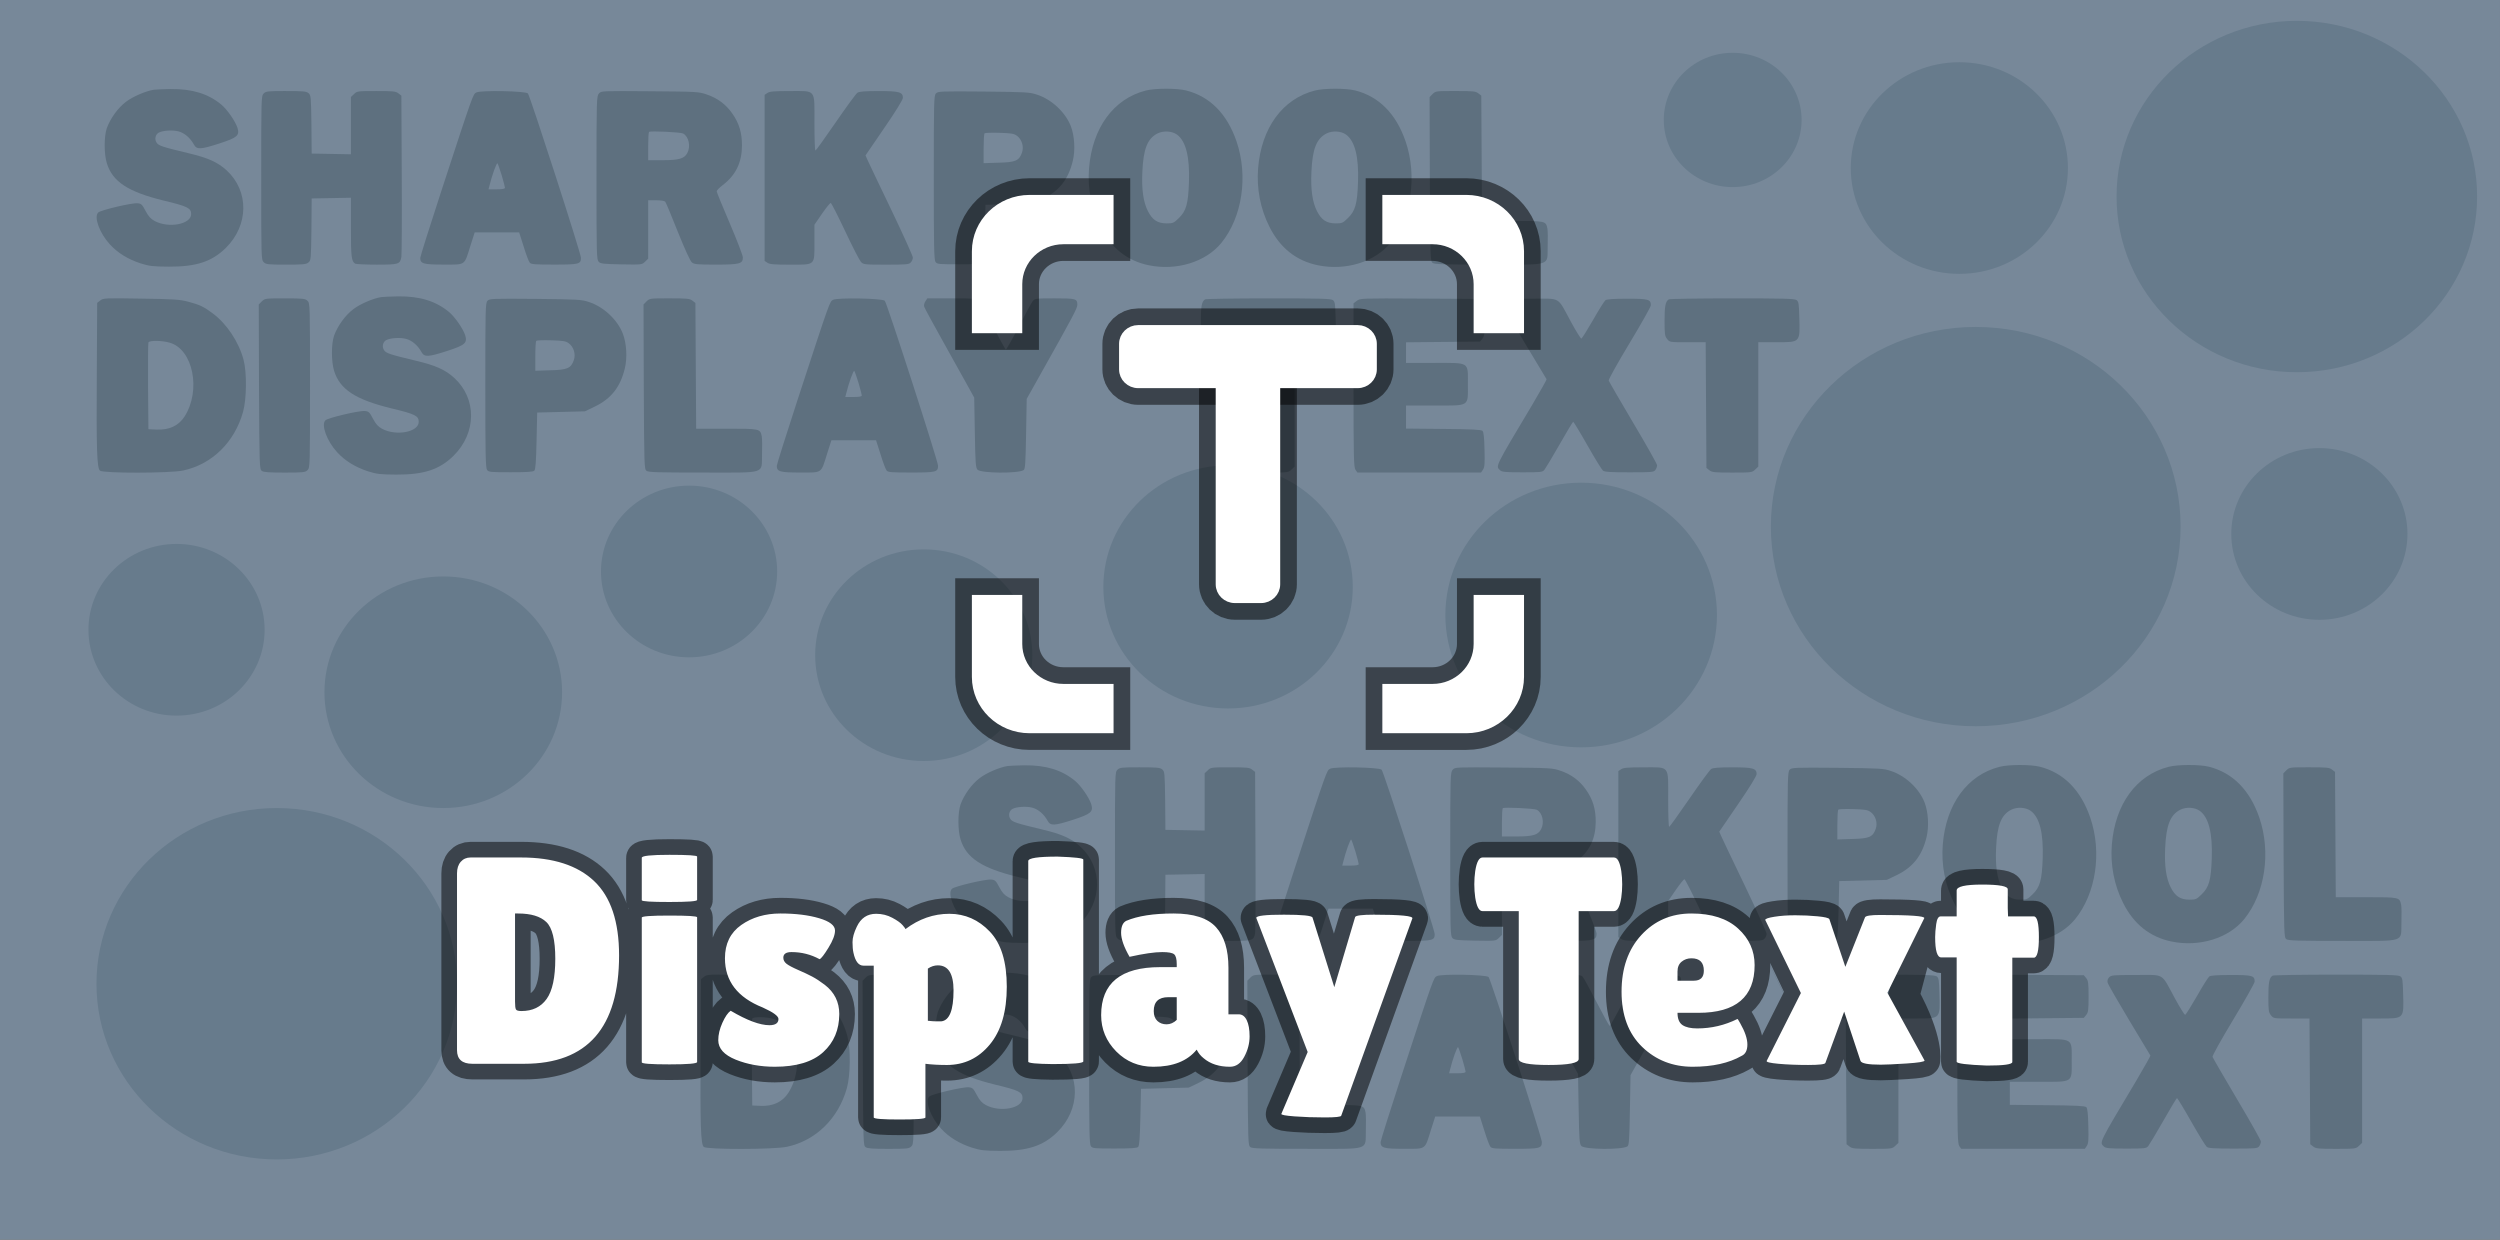 <svg version="1.1" xmlns="http://www.w3.org/2000/svg" xmlns:xlink="http://www.w3.org/1999/xlink" width="599.759" height="297.386" viewBox="0,0,599.759,297.386"><rect x="0" y="0" width="599.759" height="297.386" fill="#333333" stroke="none"/><g transform="translate(-20.491,-32.057)"><g stroke-miterlimit="10"><path d="M25.491,324.442v-287.386h589.759v287.386z" fill="#778899" stroke="#778899" stroke-width="10" stroke-linecap="butt" stroke-linejoin="miter"/><path d="M43.632,268.059c0,-23.279 19.363,-42.15 43.249,-42.15c23.886,0 43.249,18.871 43.249,42.15c0,23.279 -19.363,42.15 -43.249,42.15c-23.886,0 -43.249,-18.871 -43.249,-42.15z" fill="#677b8c" stroke="none" stroke-width="0" stroke-linecap="butt" stroke-linejoin="miter"/><path d="M98.327,198.128c0,-15.343 12.762,-27.781 28.505,-27.781c15.743,0 28.505,12.438 28.505,27.781c0,15.343 -12.762,27.781 -28.505,27.781c-15.743,0 -28.505,-12.438 -28.505,-27.781z" fill="#677b8c" stroke="none" stroke-width="0" stroke-linecap="butt" stroke-linejoin="miter"/><path d="M164.669,169.158c0,-11.375 9.462,-20.596 21.133,-20.596c11.671,0 21.133,9.221 21.133,20.596c0,11.375 -9.462,20.596 -21.133,20.596c-11.671,0 -21.133,-9.221 -21.133,-20.596z" fill="#677b8c" stroke="none" stroke-width="0" stroke-linecap="butt" stroke-linejoin="miter"/><path d="M216.054,189.239c0,-14.02 11.662,-25.386 26.048,-25.386c14.386,0 26.048,11.366 26.048,25.386c0,14.02 -11.662,25.386 -26.048,25.386c-14.386,0 -26.048,-11.366 -26.048,-25.386z" fill="#677b8c" stroke="none" stroke-width="0" stroke-linecap="butt" stroke-linejoin="miter"/><path d="M285.189,172.861c0,-16.104 13.395,-29.159 29.919,-29.159c16.524,0 29.919,13.055 29.919,29.159c0,16.104 -13.395,29.159 -29.919,29.159c-16.524,0 -29.919,-13.055 -29.919,-29.159z" fill="#677b8c" stroke="none" stroke-width="0" stroke-linecap="butt" stroke-linejoin="miter"/><path d="M367.24,179.602c0,-17.534 14.585,-31.748 32.576,-31.748c17.991,0 32.576,14.214 32.576,31.748c0,17.534 -14.585,31.748 -32.576,31.748c-17.991,0 -32.576,-14.214 -32.576,-31.748z" fill="#677b8c" stroke="none" stroke-width="0" stroke-linecap="butt" stroke-linejoin="miter"/><path d="M445.329,158.391c0,-26.453 22.004,-47.898 49.147,-47.898c27.143,0 49.147,21.444 49.147,47.898c0,26.453 -22.004,47.898 -49.147,47.898c-27.143,0 -49.147,-21.444 -49.147,-47.898z" fill="#677b8c" stroke="none" stroke-width="0" stroke-linecap="butt" stroke-linejoin="miter"/><path d="M528.261,79.206c0,-23.279 19.363,-42.15 43.249,-42.15c23.886,0 43.249,18.871 43.249,42.15c0,23.279 -19.363,42.15 -43.249,42.15c-23.886,0 -43.249,-18.871 -43.249,-42.15z" fill="#677b8c" stroke="none" stroke-width="0" stroke-linecap="butt" stroke-linejoin="miter"/><path d="M464.496,72.369c0,-14.02 11.662,-25.386 26.048,-25.386c14.386,0 26.048,11.366 26.048,25.386c0,14.02 -11.662,25.386 -26.048,25.386c-14.386,0 -26.048,-11.366 -26.048,-25.386z" fill="#677b8c" stroke="none" stroke-width="0" stroke-linecap="butt" stroke-linejoin="miter"/><path d="M555.783,160.153c0,-11.375 9.462,-20.596 21.133,-20.596c11.671,0 21.133,9.221 21.133,20.596c0,11.375 -9.462,20.596 -21.133,20.596c-11.671,0 -21.133,-9.221 -21.133,-20.596z" fill="#677b8c" stroke="none" stroke-width="0" stroke-linecap="butt" stroke-linejoin="miter"/><path d="M41.71,183.144c0,-11.375 9.462,-20.596 21.133,-20.596c11.671,0 21.133,9.221 21.133,20.596c0,11.375 -9.462,20.596 -21.133,20.596c-11.671,0 -21.133,-9.221 -21.133,-20.596z" fill="#677b8c" stroke="none" stroke-width="0" stroke-linecap="butt" stroke-linejoin="miter"/><path d="M419.637,60.832c0,-8.898 7.402,-16.112 16.532,-16.112c9.13,0 16.532,7.213 16.532,16.112c0,8.898 -7.402,16.112 -16.532,16.112c-9.13,0 -16.532,-7.213 -16.532,-16.112z" fill="#677b8c" stroke="none" stroke-width="0" stroke-linecap="butt" stroke-linejoin="miter"/><g fill="#5e707f" stroke="none" stroke-width="1" stroke-linecap="butt" stroke-linejoin="miter"><path d="M209.962,53.901c6.425,0 5.917,-0.641 5.917,7.718c0,3.612 0.09,6.553 0.239,6.553c0.12,0 2.301,-3.029 4.841,-6.728c2.54,-3.699 4.901,-6.932 5.23,-7.136c0.418,-0.291 1.733,-0.408 5.081,-0.408c4.931,0 5.828,0.233 5.828,1.631c0,0.437 -1.733,3.262 -4.483,7.252l-4.483,6.553l0.418,0.961c0.209,0.495 2.779,5.884 5.678,11.913c2.899,6.058 5.26,11.272 5.26,11.621c0,0.35 -0.209,0.903 -0.508,1.194c-0.418,0.466 -1.016,0.524 -5.917,0.524c-5.26,0 -5.439,-0.029 -6.037,-0.67c-0.329,-0.35 -2.032,-3.641 -3.766,-7.34c-1.733,-3.67 -3.287,-6.728 -3.467,-6.786c-0.149,-0.058 -1.076,1.107 -2.092,2.563l-1.823,2.651v4.223c0,5.651 0.299,5.359 -5.917,5.359c-3.766,0 -4.841,-0.087 -5.379,-0.466l-0.657,-0.437v-39.845l0.657,-0.437c0.538,-0.379 1.614,-0.466 5.379,-0.466zM305.038,53.753c5.738,1.456 9.832,5.621 12.104,12.233c2.839,8.33 1.375,18.175 -3.646,24.35c-3.736,4.573 -10.729,6.728 -17.394,5.359c-5.17,-1.049 -9.085,-4.165 -11.626,-9.233c-2.182,-4.311 -3.108,-9.175 -2.72,-14.039c0.777,-9.67 5.858,-16.66 13.598,-18.641c2.212,-0.583 7.471,-0.583 9.683,-0.029zM298.194,64.064c-2.421,1.223 -3.407,3.699 -3.646,9.204c-0.209,4.252 0.239,7.311 1.345,9.466c1.076,2.097 2.301,2.913 4.483,2.913c1.524,0 1.703,-0.087 2.899,-1.252c1.793,-1.718 2.271,-3.408 2.451,-8.651c0.209,-6.087 -0.747,-9.874 -2.899,-11.418c-1.195,-0.845 -3.228,-0.961 -4.632,-0.262z"/><path d="M256.463,54.018c10.281,0.117 11.028,0.146 12.851,0.757c3.467,1.136 6.784,4.223 8.069,7.544c0.897,2.301 1.106,5.767 0.478,8.33c-1.076,4.456 -3.258,7.223 -7.173,9.117l-2.361,1.136l-11.416,0.291l-0.149,6.757c-0.12,5.01 -0.239,6.845 -0.538,7.136c-0.299,0.291 -1.733,0.379 -5.619,0.379c-4.841,0 -5.29,-0.029 -5.678,-0.553c-0.359,-0.495 -0.418,-3.728 -0.418,-20.243c0,-18.146 0.03,-19.689 0.508,-20.185c0.478,-0.524 1.016,-0.553 11.446,-0.466zM260.259,63.921c-1.853,-0.058 -3.437,0 -3.556,0.117c-0.149,0.117 -0.239,1.777 -0.239,3.699v3.466l3.556,-0.117c4.094,-0.087 4.961,-0.466 5.648,-2.417c0.508,-1.456 -0.03,-3.175 -1.225,-4.049c-0.717,-0.524 -1.375,-0.612 -4.184,-0.699z"/><path d="M176.44,53.947c11.297,0.087 11.715,0.117 13.628,0.786c2.57,0.874 4.573,2.359 6.097,4.544c1.674,2.388 2.331,4.631 2.331,7.718c-0.03,4.078 -1.494,7.107 -4.692,9.524c-0.747,0.583 -1.375,1.223 -1.375,1.427c0,0.204 1.405,3.67 3.138,7.689c1.733,4.049 3.138,7.718 3.138,8.184c0,1.515 -0.747,1.718 -6.455,1.718c-4.453,0 -5.23,-0.058 -5.768,-0.524c-0.389,-0.291 -1.674,-3.116 -3.377,-7.34c-1.494,-3.757 -2.839,-7.019 -3.018,-7.223c-0.179,-0.204 -1.016,-0.35 -2.182,-0.35h-1.913v14.01l-0.747,0.728c-0.747,0.728 -0.777,0.728 -5.678,0.641c-4.244,-0.087 -4.991,-0.146 -5.439,-0.612c-0.508,-0.495 -0.538,-1.689 -0.538,-20.126c0,-19.078 0.03,-19.631 0.598,-20.272c0.568,-0.612 0.598,-0.612 12.253,-0.524zM176.201,63.704c-0.12,0.087 -0.209,1.66 -0.209,3.495v3.291h3.437c3.975,0 5.23,-0.379 5.947,-1.718c0.867,-1.602 0.359,-3.961 -1.016,-4.689c-0.628,-0.32 -7.86,-0.67 -8.159,-0.379z"/><path d="M61.447,53.417c5.17,-0.058 8.996,1.136 12.134,3.728c1.435,1.194 3.377,4.019 3.885,5.592c0.538,1.835 -0.03,2.33 -4.304,3.728c-4.602,1.485 -5.469,1.515 -6.156,0.262c-0.867,-1.573 -2.241,-2.767 -3.676,-3.146c-1.405,-0.379 -3.736,-0.233 -4.752,0.291c-0.807,0.437 -1.076,1.602 -0.508,2.417c0.478,0.728 1.375,1.019 7.681,2.534c4.692,1.107 7.023,2.184 9.115,4.107c5.409,4.981 5.32,13.165 -0.209,18.612c-3.347,3.291 -7.083,4.515 -13.688,4.485c-3.855,-0.029 -4.602,-0.117 -6.754,-0.786c-2.959,-0.961 -5.499,-2.505 -7.352,-4.544c-2.481,-2.68 -3.915,-6.612 -2.809,-7.66c0.598,-0.583 8.099,-2.359 9.444,-2.214c0.897,0.087 1.106,0.291 1.913,1.835c0.717,1.34 1.225,1.893 2.182,2.417c3.377,1.806 8.757,0.786 8.757,-1.66c0,-1.427 -0.837,-1.864 -6.575,-3.233c-8.547,-2.097 -12.283,-4.515 -13.658,-8.971c-0.687,-2.243 -0.687,-6.408 0,-8.418c0.837,-2.301 2.66,-4.864 4.602,-6.32c1.584,-1.223 4.752,-2.592 6.665,-2.884c0.418,-0.058 2.241,-0.146 4.064,-0.175z"/><path d="M89.107,53.897c4.094,0 4.841,0.058 5.379,0.495c0.598,0.495 0.628,0.816 0.717,7.515l0.06,6.99l4.722,0.087l4.692,0.087v-13.748l0.747,-0.699c0.687,-0.699 0.837,-0.728 5.32,-0.728c4.094,0 4.692,0.058 5.32,0.553l0.717,0.553l0.09,18.903c0.06,10.369 0,19.282 -0.09,19.806c-0.329,1.748 -0.598,1.835 -5.917,1.835c-2.66,0 -4.991,-0.117 -5.17,-0.233c-0.897,-0.583 -1.016,-1.602 -1.016,-8.651v-7.165l-4.692,0.087l-4.722,0.087l-0.06,7.427c-0.09,7.165 -0.12,7.456 -0.717,7.922c-0.538,0.466 -1.285,0.524 -5.379,0.524c-4.363,0 -4.812,-0.058 -5.35,-0.583c-0.598,-0.583 -0.598,-0.961 -0.598,-20.243c0,-19.282 0,-19.66 0.598,-20.243c0.538,-0.524 0.986,-0.583 5.35,-0.583z"/><path d="M147.132,54.465c0.508,0.524 12.731,38.359 12.731,39.437c0,1.515 -0.448,1.631 -6.396,1.631c-4.692,0 -5.559,-0.058 -5.888,-0.466c-0.239,-0.262 -0.897,-2.01 -1.464,-3.874l-1.076,-3.379h-10.669l-1.016,3.175c-1.524,4.864 -1.046,4.544 -6.425,4.544c-4.871,0 -5.619,-0.204 -5.619,-1.602c0,-0.32 2.241,-7.427 4.961,-15.757c7.86,-24.029 7.681,-23.505 8.517,-23.942c1.106,-0.553 11.745,-0.35 12.343,0.233zM139.84,71.242c-0.209,-0.204 -1.315,2.854 -1.943,5.417l-0.209,0.816h1.972c1.375,0 1.972,-0.117 1.972,-0.379c0,-0.175 -0.359,-1.544 -0.777,-2.971c-0.448,-1.456 -0.897,-2.738 -1.016,-2.884z"/><path d="M369.672,53.891c4.244,0 4.841,0.058 5.469,0.553l0.717,0.553l0.179,30.058h7.292c8.039,0 8.009,0 8.398,1.864c0.09,0.553 0.12,2.417 0.06,4.194c-0.149,4.893 1.315,4.427 -14.136,4.427c-10.669,0 -13,-0.058 -13.479,-0.408c-0.538,-0.408 -0.568,-0.99 -0.657,-20.097l-0.06,-19.689l0.717,-0.728c0.747,-0.728 0.837,-0.728 5.499,-0.728z"/><path d="M345.598,53.753c5.738,1.456 9.832,5.621 12.104,12.233c2.839,8.33 1.375,18.175 -3.646,24.35c-3.736,4.573 -10.729,6.728 -17.394,5.359c-5.17,-1.049 -9.085,-4.165 -11.626,-9.233c-2.182,-4.311 -3.108,-9.175 -2.72,-14.039c0.777,-9.67 5.858,-16.66 13.598,-18.641c2.212,-0.583 7.471,-0.583 9.683,-0.029zM338.754,64.064c-2.421,1.223 -3.407,3.699 -3.646,9.204c-0.209,4.252 0.239,7.311 1.345,9.466c1.076,2.097 2.301,2.913 4.483,2.913c1.524,0 1.703,-0.087 2.899,-1.252c1.793,-1.718 2.271,-3.408 2.451,-8.651c0.209,-6.087 -0.747,-9.874 -2.899,-11.418c-1.195,-0.845 -3.228,-0.961 -4.632,-0.262z"/></g><g fill="#5e707f" stroke="none" stroke-width="1" stroke-linecap="butt" stroke-linejoin="miter"><path d="M232.757,104.209c0.51,0.526 12.775,38.491 12.775,39.572c0,1.52 -0.45,1.637 -6.418,1.637c-4.708,0 -5.578,-0.058 -5.908,-0.468c-0.24,-0.263 -0.9,-2.017 -1.469,-3.887l-1.08,-3.39h-5.338h-5.368l-1.02,3.186c-1.529,4.881 -1.05,4.559 -6.448,4.559c-4.888,0 -5.638,-0.205 -5.638,-1.607c0,-0.321 2.249,-7.453 4.978,-15.811c7.887,-24.112 7.707,-23.586 8.547,-24.024c1.11,-0.555 11.785,-0.351 12.385,0.234zM225.439,121.043c-0.21,-0.205 -1.319,2.864 -1.949,5.436l-0.21,0.818h1.979c1.379,0 1.979,-0.117 1.979,-0.38c0,-0.175 -0.36,-1.549 -0.78,-2.981c-0.45,-1.461 -0.9,-2.747 -1.02,-2.893z"/><path d="M54.299,103.694c7.917,0.117 9.266,0.205 11.306,0.731c2.759,0.731 3.779,1.198 5.908,2.806c3.359,2.484 6.268,6.839 7.407,11.135c0.81,3.01 0.75,9.411 -0.12,12.509c-2.039,7.277 -7.437,12.567 -14.364,14.058c-3.059,0.672 -19.313,0.701 -19.972,0.029c-0.72,-0.672 -0.87,-5.027 -0.75,-23.323l0.09,-16.922l0.75,-0.585c0.72,-0.555 1.05,-0.585 9.746,-0.438zM56.098,114.216c-0.09,0.175 -0.12,4.968 -0.09,10.58l0.09,10.229l1.949,0.088c3.029,0.146 5.308,-0.935 6.717,-3.127c4.018,-6.284 2.039,-16.104 -3.539,-17.711c-1.859,-0.555 -4.948,-0.585 -5.128,-0.058z"/><path d="M361.189,103.687l14.364,0.088l0.57,0.701c0.48,0.585 0.57,1.169 0.57,4.413c0,3.244 -0.09,3.829 -0.57,4.413l-0.57,0.701l-8.877,0.088l-8.877,0.088v2.484v2.455h6.717c8.697,0 8.127,-0.351 8.127,5.115c0,5.465 0.57,5.115 -8.127,5.115h-6.717v2.777v2.747l8.997,0.088c6.837,0.058 9.057,0.175 9.356,0.468c0.27,0.263 0.42,1.607 0.48,4.472c0.09,3.39 0.03,4.209 -0.36,4.822l-0.48,0.701h-14.844h-14.814l-0.45,-0.643c-0.42,-0.585 -0.48,-2.981 -0.48,-20.283v-19.669l0.81,-0.614c0.78,-0.585 0.96,-0.614 15.174,-0.526z"/><path d="M88.866,103.639c4.408,0 4.858,0.058 5.398,0.585c0.6,0.585 0.6,0.964 0.6,20.312c0,19.348 0,19.728 -0.6,20.312c-0.54,0.526 -0.99,0.585 -5.488,0.585c-3.749,0 -5.038,-0.088 -5.488,-0.409c-0.54,-0.409 -0.57,-0.994 -0.66,-20.166l-0.06,-19.757l0.72,-0.731c0.75,-0.731 0.84,-0.731 5.578,-0.731z"/><path d="M181.115,103.633c4.258,0 4.858,0.058 5.488,0.555l0.72,0.555l0.09,15.081l0.09,15.081h7.317c8.067,0 8.037,0 8.427,1.87c0.09,0.555 0.12,2.426 0.06,4.209c-0.15,4.91 1.319,4.442 -14.185,4.442c-10.706,0 -13.045,-0.058 -13.525,-0.409c-0.54,-0.409 -0.57,-0.994 -0.66,-20.166l-0.06,-19.757l0.72,-0.731c0.75,-0.731 0.84,-0.731 5.518,-0.731z"/><path d="M116.027,103.157c5.188,-0.058 9.027,1.14 12.175,3.741c1.439,1.198 3.389,4.033 3.898,5.611c0.54,1.841 -0.03,2.338 -4.318,3.741c-4.618,1.491 -5.488,1.52 -6.178,0.263c-0.87,-1.578 -2.249,-2.777 -3.689,-3.156c-1.409,-0.38 -3.749,-0.234 -4.768,0.292c-0.81,0.438 -1.08,1.607 -0.51,2.426c0.48,0.731 1.379,1.023 7.707,2.543c4.708,1.111 7.047,2.192 9.146,4.121c5.428,4.998 5.338,13.21 -0.21,18.676c-3.359,3.303 -7.107,4.53 -13.735,4.501c-3.869,-0.029 -4.618,-0.117 -6.777,-0.789c-2.969,-0.964 -5.518,-2.513 -7.377,-4.559c-2.489,-2.689 -3.929,-6.634 -2.819,-7.687c0.6,-0.585 8.127,-2.367 9.476,-2.221c0.9,0.088 1.11,0.292 1.919,1.841c0.72,1.344 1.23,1.9 2.189,2.426c3.389,1.812 8.787,0.789 8.787,-1.666c0,-1.432 -0.84,-1.87 -6.597,-3.244c-8.577,-2.104 -12.325,-4.53 -13.705,-9.002c-0.69,-2.25 -0.69,-6.43 0,-8.446c0.84,-2.309 2.669,-4.881 4.618,-6.342c1.589,-1.228 4.768,-2.601 6.687,-2.893c0.42,-0.058 2.249,-0.146 4.078,-0.175z"/><path d="M148.915,103.76c10.316,0.117 11.066,0.146 12.895,0.76c3.479,1.14 6.807,4.238 8.097,7.57c0.9,2.309 1.11,5.787 0.48,8.359c-1.08,4.472 -3.269,7.248 -7.197,9.148l-2.369,1.14l-5.728,0.146l-5.728,0.146l-0.15,6.781c-0.12,5.027 -0.24,6.868 -0.54,7.16c-0.3,0.292 -1.739,0.38 -5.638,0.38c-4.858,0 -5.308,-0.029 -5.698,-0.555c-0.36,-0.497 -0.42,-3.741 -0.42,-20.312c0,-18.208 0.03,-19.757 0.51,-20.254c0.48,-0.526 1.02,-0.555 11.486,-0.468zM152.724,113.697c-1.859,-0.058 -3.449,0 -3.569,0.117c-0.15,0.117 -0.24,1.783 -0.24,3.712v3.478l3.569,-0.117c4.108,-0.088 4.978,-0.468 5.668,-2.426c0.51,-1.461 -0.03,-3.186 -1.23,-4.062c-0.72,-0.526 -1.379,-0.614 -4.198,-0.701z"/><path d="M324.803,103.639c12.355,0 14.934,0.058 15.444,0.409c0.51,0.38 0.57,0.848 0.66,4.121c0.18,6.108 0.3,5.991 -5.518,5.991h-4.318v14.905v14.935l-0.75,0.701c-0.72,0.701 -0.84,0.731 -5.488,0.731c-4.258,0 -4.858,-0.058 -5.488,-0.555l-0.72,-0.555l-0.09,-15.081l-0.09,-15.081h-4.318c-4.288,0 -4.318,0 -4.918,-0.76c-0.57,-0.701 -0.63,-1.169 -0.63,-4.413c0,-3.478 0.21,-4.618 1.02,-5.115c0.18,-0.117 7.017,-0.234 15.204,-0.234z"/><path d="M388.076,103.722c6.987,0 5.938,-0.643 9.266,5.495c1.23,2.28 2.369,4.092 2.519,4.062c0.18,-0.058 1.439,-2.075 2.819,-4.472c1.349,-2.397 2.699,-4.53 2.969,-4.735c0.36,-0.234 1.919,-0.351 5.218,-0.351c5.098,0 5.668,0.146 5.668,1.578c0,0.351 -2.309,4.442 -5.128,9.119c-2.909,4.822 -5.038,8.651 -4.978,8.943c0.09,0.263 2.729,4.822 5.878,10.142c3.149,5.29 5.728,9.879 5.728,10.171c0,0.321 -0.18,0.818 -0.42,1.14c-0.39,0.526 -0.84,0.555 -6.268,0.555c-4.438,0 -5.938,-0.088 -6.298,-0.409c-0.27,-0.205 -1.949,-2.923 -3.719,-6.05c-1.769,-3.127 -3.329,-5.67 -3.419,-5.67c-0.09,0 -1.589,2.455 -3.269,5.436c-1.709,3.01 -3.359,5.728 -3.629,6.079c-0.48,0.585 -0.78,0.614 -5.338,0.614c-4.078,0 -4.888,-0.088 -5.308,-0.497c-1.08,-1.052 -1.379,-0.468 7.797,-15.841c1.889,-3.215 3.419,-5.904 3.359,-5.991c-0.06,-0.088 -2.339,-3.916 -5.098,-8.476c-2.729,-4.559 -5.068,-8.593 -5.158,-9.002c-0.12,-0.468 0,-0.877 0.33,-1.257c0.51,-0.555 0.96,-0.585 6.477,-0.585z"/><path d="M242.962,103.634h5.968c5.278,0 5.998,0.058 6.388,0.497c0.27,0.292 1.769,3.069 3.359,6.138c1.589,3.098 2.999,5.641 3.119,5.641c0.15,0 1.529,-2.455 3.089,-5.465c1.559,-2.981 3.059,-5.758 3.359,-6.138c0.54,-0.643 0.69,-0.672 5.278,-0.672c5.098,0 5.428,0.088 5.428,1.549c0,0.818 -1.02,2.747 -9.116,17.156l-3.029,5.407l-0.15,8.417c-0.12,7.044 -0.21,8.446 -0.6,8.68c-1.409,0.848 -10.136,0.76 -11.036,-0.088c-0.45,-0.468 -0.54,-1.432 -0.66,-8.914l-0.15,-8.388l-1.529,-2.777c-0.87,-1.52 -3.509,-6.313 -5.908,-10.609c-2.399,-4.296 -4.468,-8.096 -4.558,-8.417c-0.12,-0.321 0,-0.877 0.27,-1.286z"/><path d="M436.047,103.639c12.355,0 14.934,0.058 15.444,0.409c0.51,0.38 0.57,0.848 0.66,4.121c0.18,6.108 0.3,5.991 -5.518,5.991h-4.318v14.905v14.935l-0.75,0.701c-0.72,0.701 -0.84,0.731 -5.488,0.731c-4.258,0 -4.858,-0.058 -5.488,-0.555l-0.72,-0.555l-0.09,-15.081l-0.09,-15.081h-4.318c-4.288,0 -4.318,0 -4.918,-0.76c-0.57,-0.701 -0.63,-1.169 -0.63,-4.413c0,-3.478 0.21,-4.618 1.02,-5.115c0.18,-0.117 7.017,-0.234 15.204,-0.234z"/></g><g fill="#5e707f" stroke="none" stroke-width="1" stroke-linecap="butt" stroke-linejoin="miter"><path d="M414.777,216.142c6.425,0 5.917,-0.641 5.917,7.718c0,3.612 0.09,6.553 0.239,6.553c0.12,0 2.301,-3.029 4.841,-6.728c2.54,-3.699 4.901,-6.932 5.23,-7.136c0.418,-0.291 1.733,-0.408 5.081,-0.408c4.931,0 5.828,0.233 5.828,1.631c0,0.437 -1.733,3.262 -4.483,7.252l-4.483,6.553l0.418,0.961c0.209,0.495 2.779,5.884 5.678,11.913c2.899,6.058 5.26,11.272 5.26,11.621c0,0.35 -0.209,0.903 -0.508,1.194c-0.418,0.466 -1.016,0.524 -5.917,0.524c-5.26,0 -5.439,-0.029 -6.037,-0.67c-0.329,-0.35 -2.032,-3.641 -3.766,-7.34c-1.733,-3.67 -3.287,-6.728 -3.467,-6.786c-0.149,-0.058 -1.076,1.107 -2.092,2.563l-1.823,2.651v4.223c0,5.651 0.299,5.359 -5.917,5.359c-3.766,0 -4.841,-0.087 -5.379,-0.466l-0.657,-0.437v-39.845l0.657,-0.437c0.538,-0.379 1.614,-0.466 5.379,-0.466zM509.854,215.994c5.738,1.456 9.832,5.621 12.104,12.233c2.839,8.33 1.375,18.175 -3.646,24.35c-3.736,4.573 -10.729,6.728 -17.394,5.359c-5.17,-1.049 -9.085,-4.165 -11.626,-9.233c-2.182,-4.311 -3.108,-9.175 -2.72,-14.039c0.777,-9.67 5.858,-16.66 13.598,-18.641c2.212,-0.583 7.471,-0.583 9.683,-0.029zM503.01,226.305c-2.421,1.223 -3.407,3.699 -3.646,9.204c-0.209,4.252 0.239,7.311 1.345,9.466c1.076,2.097 2.301,2.913 4.483,2.913c1.524,0 1.704,-0.087 2.899,-1.252c1.793,-1.718 2.271,-3.408 2.451,-8.651c0.209,-6.087 -0.747,-9.874 -2.899,-11.418c-1.195,-0.845 -3.228,-0.961 -4.632,-0.262z"/><path d="M461.279,216.259c10.281,0.117 11.028,0.146 12.851,0.757c3.467,1.136 6.784,4.223 8.069,7.544c0.897,2.301 1.106,5.767 0.478,8.33c-1.076,4.456 -3.258,7.223 -7.173,9.117l-2.361,1.136l-11.416,0.291l-0.149,6.757c-0.12,5.01 -0.239,6.845 -0.538,7.136c-0.299,0.291 -1.733,0.379 -5.619,0.379c-4.841,0 -5.29,-0.029 -5.678,-0.553c-0.359,-0.495 -0.418,-3.728 -0.418,-20.243c0,-18.146 0.03,-19.689 0.508,-20.185c0.478,-0.524 1.016,-0.553 11.446,-0.466zM465.074,226.162c-1.853,-0.058 -3.437,0 -3.556,0.117c-0.149,0.117 -0.239,1.777 -0.239,3.699v3.466l3.556,-0.117c4.094,-0.087 4.961,-0.466 5.648,-2.417c0.508,-1.456 -0.03,-3.175 -1.225,-4.049c-0.717,-0.524 -1.375,-0.612 -4.184,-0.699z"/><path d="M381.256,216.188c11.297,0.087 11.715,0.117 13.628,0.786c2.57,0.874 4.573,2.359 6.097,4.544c1.674,2.388 2.331,4.631 2.331,7.718c-0.03,4.078 -1.494,7.107 -4.692,9.524c-0.747,0.583 -1.375,1.223 -1.375,1.427c0,0.204 1.405,3.67 3.138,7.689c1.733,4.049 3.138,7.718 3.138,8.184c0,1.515 -0.747,1.718 -6.455,1.718c-4.453,0 -5.23,-0.058 -5.768,-0.524c-0.389,-0.291 -1.674,-3.117 -3.377,-7.34c-1.494,-3.757 -2.839,-7.019 -3.018,-7.223c-0.179,-0.204 -1.016,-0.35 -2.182,-0.35h-1.913v14.01l-0.747,0.728c-0.747,0.728 -0.777,0.728 -5.678,0.641c-4.244,-0.087 -4.991,-0.146 -5.439,-0.612c-0.508,-0.495 -0.538,-1.689 -0.538,-20.126c0,-19.078 0.03,-19.631 0.598,-20.272c0.568,-0.612 0.598,-0.612 12.253,-0.524zM381.016,225.945c-0.12,0.087 -0.209,1.66 -0.209,3.495v3.291h3.437c3.975,0 5.23,-0.379 5.947,-1.718c0.867,-1.602 0.359,-3.961 -1.016,-4.689c-0.628,-0.32 -7.86,-0.67 -8.159,-0.379z"/><path d="M266.263,215.658c5.17,-0.058 8.996,1.136 12.134,3.728c1.435,1.194 3.377,4.019 3.885,5.592c0.538,1.835 -0.03,2.33 -4.304,3.728c-4.602,1.485 -5.469,1.515 -6.156,0.262c-0.867,-1.573 -2.241,-2.767 -3.676,-3.146c-1.405,-0.379 -3.736,-0.233 -4.752,0.291c-0.807,0.437 -1.076,1.602 -0.508,2.417c0.478,0.728 1.375,1.019 7.681,2.534c4.692,1.107 7.023,2.184 9.115,4.107c5.409,4.981 5.32,13.165 -0.209,18.612c-3.347,3.291 -7.083,4.515 -13.688,4.485c-3.855,-0.029 -4.602,-0.117 -6.754,-0.786c-2.959,-0.961 -5.499,-2.505 -7.352,-4.544c-2.481,-2.68 -3.915,-6.612 -2.809,-7.66c0.598,-0.583 8.099,-2.359 9.444,-2.214c0.897,0.087 1.106,0.291 1.913,1.835c0.717,1.34 1.225,1.893 2.182,2.417c3.377,1.806 8.757,0.786 8.757,-1.66c0,-1.427 -0.837,-1.864 -6.575,-3.233c-8.547,-2.097 -12.283,-4.515 -13.658,-8.971c-0.687,-2.243 -0.687,-6.408 0,-8.418c0.837,-2.301 2.66,-4.864 4.602,-6.32c1.584,-1.223 4.752,-2.592 6.665,-2.884c0.418,-0.058 2.241,-0.146 4.064,-0.175z"/><path d="M293.922,216.138c4.094,0 4.841,0.058 5.379,0.495c0.598,0.495 0.628,0.816 0.717,7.515l0.06,6.99l4.722,0.087l4.692,0.087v-13.748l0.747,-0.699c0.687,-0.699 0.837,-0.728 5.32,-0.728c4.094,0 4.692,0.058 5.32,0.553l0.717,0.553l0.09,18.903c0.06,10.369 0,19.282 -0.09,19.806c-0.329,1.748 -0.598,1.835 -5.917,1.835c-2.66,0 -4.991,-0.117 -5.17,-0.233c-0.897,-0.583 -1.016,-1.602 -1.016,-8.651v-7.165l-4.692,0.087l-4.722,0.087l-0.06,7.427c-0.09,7.165 -0.12,7.456 -0.717,7.922c-0.538,0.466 -1.285,0.524 -5.379,0.524c-4.363,0 -4.812,-0.058 -5.35,-0.583c-0.598,-0.583 -0.598,-0.961 -0.598,-20.243c0,-19.282 0,-19.66 0.598,-20.243c0.538,-0.524 0.986,-0.583 5.35,-0.583z"/><path d="M351.948,216.706c0.508,0.524 12.731,38.359 12.731,39.437c0,1.515 -0.448,1.631 -6.396,1.631c-4.692,0 -5.559,-0.058 -5.888,-0.466c-0.239,-0.262 -0.897,-2.01 -1.464,-3.874l-1.076,-3.379h-10.669l-1.016,3.175c-1.524,4.864 -1.046,4.544 -6.425,4.544c-4.871,0 -5.619,-0.204 -5.619,-1.602c0,-0.32 2.241,-7.427 4.961,-15.757c7.86,-24.029 7.681,-23.505 8.517,-23.942c1.106,-0.553 11.745,-0.35 12.343,0.233zM344.656,233.483c-0.209,-0.204 -1.315,2.854 -1.943,5.418l-0.209,0.816h1.972c1.375,0 1.972,-0.117 1.972,-0.379c0,-0.175 -0.359,-1.544 -0.777,-2.971c-0.448,-1.456 -0.897,-2.738 -1.016,-2.884z"/><path d="M574.488,216.132c4.244,0 4.841,0.058 5.469,0.553l0.717,0.553l0.179,30.058h7.292c8.039,0 8.009,0 8.398,1.864c0.09,0.553 0.12,2.417 0.06,4.194c-0.149,4.893 1.315,4.427 -14.136,4.427c-10.669,0 -13,-0.058 -13.479,-0.408c-0.538,-0.408 -0.568,-0.99 -0.657,-20.097l-0.06,-19.689l0.717,-0.728c0.747,-0.728 0.837,-0.728 5.499,-0.728z"/><path d="M550.414,215.994c5.738,1.456 9.832,5.621 12.104,12.233c2.839,8.33 1.375,18.175 -3.646,24.35c-3.736,4.573 -10.729,6.728 -17.394,5.359c-5.17,-1.049 -9.085,-4.165 -11.626,-9.233c-2.182,-4.311 -3.108,-9.175 -2.72,-14.039c0.777,-9.67 5.858,-16.66 13.598,-18.641c2.212,-0.583 7.471,-0.583 9.683,-0.029zM543.57,226.305c-2.421,1.223 -3.407,3.699 -3.646,9.204c-0.209,4.252 0.239,7.311 1.345,9.466c1.076,2.097 2.301,2.913 4.483,2.913c1.524,0 1.703,-0.087 2.899,-1.252c1.793,-1.718 2.271,-3.408 2.451,-8.651c0.209,-6.087 -0.747,-9.874 -2.899,-11.418c-1.195,-0.845 -3.228,-0.961 -4.632,-0.262z"/></g><g fill="#5e707f" stroke="none" stroke-width="1" stroke-linecap="butt" stroke-linejoin="miter"><path d="M377.613,266.45c0.51,0.526 12.775,38.491 12.775,39.572c0,1.52 -0.45,1.637 -6.418,1.637c-4.708,0 -5.578,-0.058 -5.908,-0.468c-0.24,-0.263 -0.9,-2.017 -1.469,-3.887l-1.08,-3.39h-5.338h-5.368l-1.02,3.186c-1.529,4.881 -1.05,4.559 -6.448,4.559c-4.888,0 -5.638,-0.205 -5.638,-1.607c0,-0.321 2.249,-7.453 4.978,-15.811c7.887,-24.112 7.707,-23.586 8.547,-24.024c1.11,-0.555 11.785,-0.351 12.385,0.234zM370.296,283.284c-0.21,-0.205 -1.319,2.864 -1.949,5.436l-0.21,0.818h1.979c1.379,0 1.979,-0.117 1.979,-0.38c0,-0.175 -0.36,-1.549 -0.78,-2.981c-0.45,-1.461 -0.9,-2.747 -1.02,-2.893z"/><path d="M199.156,265.935c7.917,0.117 9.266,0.205 11.306,0.731c2.759,0.731 3.779,1.198 5.908,2.806c3.359,2.484 6.268,6.839 7.407,11.135c0.81,3.01 0.75,9.411 -0.12,12.509c-2.039,7.277 -7.437,12.567 -14.364,14.058c-3.059,0.672 -19.313,0.701 -19.972,0.029c-0.72,-0.672 -0.87,-5.027 -0.75,-23.323l0.09,-16.922l0.75,-0.585c0.72,-0.555 1.05,-0.585 9.746,-0.438zM200.955,276.457c-0.09,0.175 -0.12,4.968 -0.09,10.58l0.09,10.229l1.949,0.088c3.029,0.146 5.308,-0.935 6.717,-3.127c4.018,-6.284 2.039,-16.104 -3.539,-17.711c-1.859,-0.555 -4.948,-0.585 -5.128,-0.058z"/><path d="M506.046,265.927l14.364,0.088l0.57,0.701c0.48,0.585 0.57,1.169 0.57,4.413c0,3.244 -0.09,3.829 -0.57,4.413l-0.57,0.701l-8.877,0.088l-8.877,0.088v2.484v2.455h6.717c8.697,0 8.127,-0.351 8.127,5.115c0,5.465 0.57,5.115 -8.127,5.115h-6.717v2.777v2.747l8.997,0.088c6.837,0.058 9.057,0.175 9.356,0.468c0.27,0.263 0.42,1.607 0.48,4.472c0.09,3.39 0.03,4.209 -0.36,4.822l-0.48,0.701h-14.844h-14.814l-0.45,-0.643c-0.42,-0.585 -0.48,-2.981 -0.48,-20.283v-19.669l0.81,-0.614c0.78,-0.585 0.96,-0.614 15.174,-0.526z"/><path d="M233.723,265.88c4.408,0 4.858,0.058 5.398,0.585c0.6,0.585 0.6,0.964 0.6,20.312c0,19.348 0,19.728 -0.6,20.312c-0.54,0.526 -0.99,0.585 -5.488,0.585c-3.749,0 -5.038,-0.088 -5.488,-0.409c-0.54,-0.409 -0.57,-0.994 -0.66,-20.166l-0.06,-19.757l0.72,-0.731c0.75,-0.731 0.84,-0.731 5.578,-0.731z"/><path d="M325.972,265.874c4.258,0 4.858,0.058 5.488,0.555l0.72,0.555l0.09,15.081l0.09,15.081h7.317c8.067,0 8.037,0 8.427,1.87c0.09,0.555 0.12,2.426 0.06,4.209c-0.15,4.91 1.319,4.442 -14.185,4.442c-10.706,0 -13.045,-0.058 -13.525,-0.409c-0.54,-0.409 -0.57,-0.994 -0.66,-20.166l-0.06,-19.757l0.72,-0.731c0.75,-0.731 0.84,-0.731 5.518,-0.731z"/><path d="M260.884,265.398c5.188,-0.058 9.027,1.14 12.175,3.741c1.439,1.198 3.389,4.033 3.898,5.611c0.54,1.841 -0.03,2.338 -4.318,3.741c-4.618,1.491 -5.488,1.52 -6.178,0.263c-0.87,-1.578 -2.249,-2.777 -3.689,-3.156c-1.409,-0.38 -3.749,-0.234 -4.768,0.292c-0.81,0.438 -1.08,1.607 -0.51,2.426c0.48,0.731 1.379,1.023 7.707,2.543c4.708,1.111 7.047,2.192 9.146,4.121c5.428,4.998 5.338,13.21 -0.21,18.676c-3.359,3.303 -7.107,4.53 -13.735,4.501c-3.869,-0.029 -4.618,-0.117 -6.777,-0.789c-2.969,-0.964 -5.518,-2.513 -7.377,-4.559c-2.489,-2.689 -3.929,-6.634 -2.819,-7.687c0.6,-0.585 8.127,-2.367 9.476,-2.221c0.9,0.088 1.11,0.292 1.919,1.841c0.72,1.344 1.23,1.9 2.189,2.426c3.389,1.812 8.787,0.789 8.787,-1.666c0,-1.432 -0.84,-1.87 -6.597,-3.244c-8.577,-2.104 -12.325,-4.53 -13.705,-9.002c-0.69,-2.25 -0.69,-6.43 0,-8.446c0.84,-2.309 2.669,-4.881 4.618,-6.342c1.589,-1.228 4.768,-2.601 6.687,-2.893c0.42,-0.058 2.249,-0.146 4.078,-0.175z"/><path d="M293.772,266.001c10.316,0.117 11.066,0.146 12.895,0.76c3.479,1.14 6.807,4.238 8.097,7.57c0.9,2.309 1.11,5.787 0.48,8.359c-1.08,4.472 -3.269,7.248 -7.197,9.148l-2.369,1.14l-5.728,0.146l-5.728,0.146l-0.15,6.78c-0.12,5.027 -0.24,6.868 -0.54,7.16c-0.3,0.292 -1.739,0.38 -5.638,0.38c-4.858,0 -5.308,-0.029 -5.698,-0.555c-0.36,-0.497 -0.42,-3.741 -0.42,-20.312c0,-18.208 0.03,-19.757 0.51,-20.254c0.48,-0.526 1.02,-0.555 11.486,-0.468zM297.581,275.938c-1.859,-0.058 -3.449,0 -3.569,0.117c-0.15,0.117 -0.24,1.783 -0.24,3.712v3.478l3.569,-0.117c4.108,-0.088 4.978,-0.468 5.668,-2.426c0.51,-1.461 -0.03,-3.186 -1.23,-4.062c-0.72,-0.526 -1.379,-0.614 -4.198,-0.701z"/><path d="M469.66,265.88c12.355,0 14.934,0.058 15.444,0.409c0.51,0.38 0.57,0.848 0.66,4.121c0.18,6.108 0.3,5.991 -5.518,5.991h-4.318v14.905v14.935l-0.75,0.701c-0.72,0.701 -0.84,0.731 -5.488,0.731c-4.258,0 -4.858,-0.058 -5.488,-0.555l-0.72,-0.555l-0.09,-15.081l-0.09,-15.081h-4.318c-4.288,0 -4.318,0 -4.918,-0.76c-0.57,-0.701 -0.63,-1.169 -0.63,-4.413c0,-3.478 0.21,-4.618 1.02,-5.115c0.18,-0.117 7.017,-0.234 15.204,-0.234z"/><path d="M532.932,265.962c6.987,0 5.938,-0.643 9.266,5.495c1.23,2.28 2.369,4.092 2.519,4.062c0.18,-0.058 1.439,-2.075 2.819,-4.472c1.349,-2.397 2.699,-4.53 2.969,-4.735c0.36,-0.234 1.919,-0.351 5.218,-0.351c5.098,0 5.668,0.146 5.668,1.578c0,0.351 -2.309,4.442 -5.128,9.119c-2.909,4.822 -5.038,8.651 -4.978,8.943c0.09,0.263 2.729,4.822 5.878,10.142c3.149,5.29 5.728,9.879 5.728,10.171c0,0.321 -0.18,0.818 -0.42,1.14c-0.39,0.526 -0.84,0.555 -6.268,0.555c-4.438,0 -5.938,-0.088 -6.298,-0.409c-0.27,-0.205 -1.949,-2.923 -3.719,-6.05c-1.769,-3.127 -3.329,-5.67 -3.419,-5.67c-0.09,0 -1.589,2.455 -3.269,5.436c-1.709,3.01 -3.359,5.728 -3.629,6.079c-0.48,0.585 -0.78,0.614 -5.338,0.614c-4.078,0 -4.888,-0.088 -5.308,-0.497c-1.08,-1.052 -1.379,-0.468 7.797,-15.841c1.889,-3.215 3.419,-5.904 3.359,-5.991c-0.06,-0.088 -2.339,-3.916 -5.098,-8.476c-2.729,-4.559 -5.068,-8.593 -5.158,-9.002c-0.12,-0.468 0,-0.877 0.33,-1.257c0.51,-0.555 0.96,-0.585 6.478,-0.585z"/><path d="M387.819,265.875h5.968c5.278,0 5.998,0.058 6.388,0.497c0.27,0.292 1.769,3.069 3.359,6.138c1.589,3.098 2.999,5.641 3.119,5.641c0.15,0 1.529,-2.455 3.089,-5.465c1.559,-2.981 3.059,-5.758 3.359,-6.138c0.54,-0.643 0.69,-0.672 5.278,-0.672c5.098,0 5.428,0.088 5.428,1.549c0,0.818 -1.02,2.747 -9.116,17.156l-3.029,5.407l-0.15,8.417c-0.12,7.044 -0.21,8.446 -0.6,8.68c-1.409,0.848 -10.136,0.76 -11.036,-0.088c-0.45,-0.468 -0.54,-1.432 -0.66,-8.914l-0.15,-8.388l-1.529,-2.776c-0.87,-1.52 -3.509,-6.313 -5.908,-10.609c-2.399,-4.296 -4.468,-8.096 -4.558,-8.417c-0.12,-0.321 0,-0.877 0.27,-1.286z"/><path d="M580.904,265.88c12.355,0 14.934,0.058 15.444,0.409c0.51,0.38 0.57,0.848 0.66,4.121c0.18,6.108 0.3,5.991 -5.518,5.991h-4.318v14.905v14.935l-0.75,0.701c-0.72,0.701 -0.84,0.731 -5.488,0.731c-4.258,0 -4.858,-0.058 -5.488,-0.555l-0.72,-0.555l-0.09,-15.081l-0.09,-15.081h-4.318c-4.288,0 -4.318,0 -4.918,-0.76c-0.57,-0.701 -0.63,-1.169 -0.63,-4.413c0,-3.478 0.21,-4.618 1.02,-5.115c0.18,-0.117 7.017,-0.234 15.204,-0.234z"/></g><path d="M293.551,124.175c-1.983,0 -3.591,-1.567 -3.591,-3.5v-6.131c0,-1.933 1.608,-3.5 3.591,-3.5h52.656c1.983,0 3.591,1.567 3.591,3.5v6.131c0,1.933 -1.608,3.5 -3.591,3.5z" fill="none" stroke-opacity="0.506" stroke="#000000" stroke-width="10" stroke-linecap="butt" stroke-linejoin="miter"/><path d="M130.13,284.009v-42.426c0,-1.176 0.3,-2.103 0.899,-2.782c0.607,-0.687 1.393,-1.03 2.356,-1.03h12.122c7.693,0 13.531,1.886 17.515,5.658c3.992,3.772 5.988,9.711 5.988,17.815c0,17.346 -7.591,26.019 -22.774,26.019h-12.413c-2.462,0 -3.692,-1.085 -3.692,-3.255zM144.049,251.208v21.142c0,0.986 0.073,1.61 0.219,1.87c0.146,0.26 0.583,0.391 1.312,0.391c2.656,0 4.672,-0.967 6.049,-2.9c1.385,-1.933 2.077,-5.149 2.077,-9.648c0,-4.506 -0.717,-7.442 -2.15,-8.807c-1.425,-1.365 -3.684,-2.048 -6.778,-2.048zM187.732,286.838c0,0.379 -2.215,0.568 -6.644,0.568c-4.421,0 -6.632,-0.166 -6.632,-0.497v-34.719c0,-0.324 2.211,-0.485 6.632,-0.485c4.429,0 6.644,0.138 6.644,0.414zM187.732,247.952c0,0.331 -2.215,0.497 -6.644,0.497c-4.421,0 -6.632,-0.142 -6.632,-0.426v-10.18c0,-0.473 2.211,-0.71 6.632,-0.71c4.429,0 6.644,0.142 6.644,0.426zM195.78,274.539c3.919,2.312 7.016,3.468 9.292,3.468c1.449,0 2.174,-0.497 2.174,-1.492c0,-0.702 -1.259,-1.622 -3.777,-2.758c-6.041,-2.399 -9.061,-6.333 -9.061,-11.802c0,-3.488 1.304,-6.152 3.911,-7.99c2.615,-1.839 5.749,-2.758 9.401,-2.758c3.652,0 6.745,0.379 9.28,1.136c2.543,0.75 3.814,1.736 3.814,2.959c0,1.042 -0.522,2.411 -1.567,4.108c-1.036,1.697 -1.749,2.616 -2.138,2.758c-2.081,-1.136 -4.328,-1.705 -6.741,-1.705c-1.304,0 -1.956,0.45 -1.956,1.349c0,0.56 0.251,1.042 0.753,1.444c0.51,0.402 1.441,0.9 2.794,1.492c1.352,0.584 2.474,1.113 3.364,1.586c0.899,0.473 1.907,1.132 3.024,1.977c2.324,1.791 3.486,4.127 3.486,7.008c0,3.764 -1.283,6.814 -3.85,9.15c-2.567,2.336 -6.437,3.504 -11.612,3.504c-3.433,0 -6.555,-0.564 -9.365,-1.693c-2.802,-1.136 -4.203,-2.695 -4.203,-4.676c0,-1.318 0.328,-2.707 0.984,-4.167c0.656,-1.46 1.32,-2.427 1.992,-2.9zM242.505,300.132c0,0.331 -2.069,0.497 -6.207,0.497c-4.13,0 -6.195,-0.166 -6.195,-0.497v-36.412h-2.466c-1.166,0 -1.968,-1.038 -2.405,-3.113c-0.146,-0.655 -0.219,-1.499 -0.219,-2.533c0,-1.042 0.34,-2.269 1.02,-3.681c0.972,-2.076 2.518,-3.113 4.64,-3.113c1.409,0 2.705,0.32 3.887,0.959c1.182,0.631 2.004,1.219 2.466,1.764c0.462,0.537 0.692,0.852 0.692,0.947c3.239,-2.446 6.745,-3.67 10.519,-3.67c3.773,0 7.012,1.424 9.717,4.273c2.713,2.849 4.069,7.256 4.069,13.223c0,5.966 -1.356,10.587 -4.069,13.862c-2.705,3.275 -6.138,4.913 -10.3,4.913c-1.887,0 -3.603,-0.095 -5.15,-0.284zM245.481,263.649c-0.826,0 -1.624,0.26 -2.393,0.781v12.512c0.818,0.095 1.482,0.142 1.992,0.142c0.51,0 0.911,0 1.202,0c1.976,-0.189 2.964,-2.663 2.964,-7.422c0,-4.009 -1.255,-6.013 -3.765,-6.013zM280.377,286.696c0,0.426 -2.466,0.639 -7.397,0.639c-3.871,-0.047 -5.806,-0.237 -5.806,-0.568v-48.143c0,-0.71 2.344,-1.065 7.033,-1.065c4.114,0.142 6.17,0.379 6.17,0.71zM291.474,261.601c-1.352,-2.36 -2.028,-4.281 -2.028,-5.765c0,-1.484 0.409,-2.439 1.227,-2.865c2.761,-1.176 6.547,-1.764 11.357,-1.764c4.81,0 8.207,1.097 10.191,3.291c1.984,2.186 2.976,5.426 2.976,9.719v11.175h2.466c0.826,0 1.466,0.47 1.919,1.409c0.462,0.939 0.692,2.237 0.692,3.895c0,1.649 -0.425,3.275 -1.275,4.877c-0.842,1.602 -1.988,2.403 -3.437,2.403c-2.607,0 -4.713,-0.683 -6.316,-2.048c-0.721,-0.568 -1.275,-1.255 -1.664,-2.06c-2.227,2.738 -5.684,4.108 -10.373,4.108c-3.53,0 -6.506,-1.223 -8.927,-3.67c-2.413,-2.454 -3.62,-5.358 -3.62,-8.712c0,-7.679 4.713,-11.518 14.138,-11.518h3.996v-0.71c0,-1.223 -0.206,-2.012 -0.619,-2.368c-0.413,-0.355 -1.368,-0.533 -2.866,-0.533c-1.838,0 -4.45,0.379 -7.834,1.136zM297.28,274.61c0,1.034 0.287,1.823 0.862,2.368c0.583,0.545 1.32,0.817 2.211,0.817c0.899,0 1.713,-0.355 2.441,-1.065v-5.445h-2.028c-2.324,0 -3.486,1.109 -3.486,3.326zM321.877,252.261c0,-0.513 2.211,-0.769 6.632,-0.769c4.429,0 6.717,0.233 6.863,0.698l5.223,16.691l5.004,-16.833c0.194,-0.371 1.692,-0.556 4.494,-0.556c6.437,0 9.51,0.304 9.219,0.911l-17.053,47.303c-0.049,0.284 -1.368,0.426 -3.96,0.426c-2.583,0 -4.988,-0.083 -7.215,-0.249c-2.219,-0.166 -3.284,-0.367 -3.194,-0.604l6.316,-14.844zM399.217,286.128c0,0.947 -2.397,1.421 -7.191,1.421c-4.786,0 -7.178,-0.473 -7.178,-1.421v-35.489h-8.709c-0.818,0 -1.397,-1.085 -1.737,-3.255c-0.146,-1.034 -0.219,-2.091 -0.219,-3.172c0,-1.089 0.073,-2.15 0.219,-3.184c0.34,-2.17 0.919,-3.255 1.737,-3.255h31.556c0.826,0 1.409,1.085 1.749,3.255c0.146,1.034 0.219,2.095 0.219,3.184c0,1.081 -0.073,2.139 -0.219,3.172c-0.34,2.17 -0.923,3.255 -1.749,3.255h-8.478zM438.32,285.359c-3.053,1.744 -6.972,2.616 -11.758,2.616c-4.786,0 -8.826,-1.59 -12.122,-4.771c-3.288,-3.188 -4.931,-7.596 -4.931,-13.223c0,-5.635 1.583,-10.172 4.749,-13.613c3.174,-3.441 7.178,-5.161 12.013,-5.161c4.834,0 8.567,1.203 11.199,3.61c2.64,2.399 3.96,5.319 3.96,8.76c0,7.639 -4.498,11.459 -13.494,11.459h-5.004c0,1.413 0.397,2.391 1.19,2.936c0.802,0.537 1.98,0.805 3.535,0.805c3.385,0 6.599,-0.754 9.644,-2.261c0.049,-0.047 0.267,0.284 0.656,0.994c1.158,2.028 1.737,3.737 1.737,5.126c0,1.389 -0.458,2.296 -1.373,2.723zM429.247,264.927c0,-1.981 -0.992,-2.971 -2.976,-2.971c-0.915,0 -1.7,0.272 -2.356,0.817c-0.656,0.537 -0.984,1.322 -0.984,2.356v2.202h3.923c1.595,0 2.393,-0.801 2.393,-2.403zM467.919,252.119c0.194,-0.371 1.401,-0.556 3.62,-0.556c7.255,0 10.786,0.256 10.591,0.769l-4.911,18.617c5.944,10.835 4.984,15.534 4.984,15.534c0,0.284 -1.449,0.521 -4.348,0.71c-2.899,0.189 -4.956,0.284 -6.17,0.284c-3.045,0 -4.664,-0.308 -4.858,-0.923l-3.911,-11.802l-4.506,12.299c-0.097,0.331 -1.478,0.497 -4.142,0.497c-2.656,0 -5.024,-0.095 -7.106,-0.284c-2.073,-0.189 -3.016,-0.426 -2.83,-0.71l8.199,-16.265c-5.701,-11.64 -8.551,-17.484 -8.551,-17.531c0,-0.284 0.737,-0.541 2.211,-0.769c1.474,-0.237 3.142,-0.355 5.004,-0.355c1.862,0 3.64,0.083 5.332,0.249c1.692,0.158 2.636,0.379 2.83,0.663l3.838,11.459zM503.252,286.838c0,0.568 -2.032,0.852 -6.097,0.852c-4.834,-0.189 -7.251,-0.497 -7.251,-0.923v-25.025h-3.705c-0.972,0 -1.458,-1.626 -1.458,-4.877c0,-0.852 0.085,-1.89 0.255,-3.113c0.17,-1.231 0.522,-1.847 1.057,-1.847h3.85v-6.215c0,-0.947 2.041,-1.421 6.122,-1.421c4.089,0 6.134,0.379 6.134,1.136v4.522l0.073,1.977h6.17c0.818,0 1.227,1.653 1.227,4.96c0,3.299 -0.409,4.948 -1.227,4.948h-5.15z" fill="none" stroke-opacity="0.506" stroke="#000000" stroke-width="7.5" stroke-linecap="square" stroke-linejoin="round"/><path d="M267.497,206.961c-7.096,0 -12.848,-5.606 -12.848,-12.521v-18.655h10.087v10.761c0,5.846 4.863,10.585 10.861,10.585h11.041v9.831zM364.161,197.131c5.998,0 10.861,-4.739 10.861,-10.585v-10.761h10.087v18.655c0,6.915 -5.752,12.521 -12.848,12.521h-19.141v-9.831zM254.65,92.338c0,-6.915 5.752,-12.521 12.848,-12.521h19.141v9.831h-11.041c-5.998,0 -10.861,4.739 -10.861,10.585v10.761h-10.087zM372.261,79.817c7.096,0 12.848,5.606 12.848,12.521v18.655h-10.087v-10.761c0,-5.846 -4.863,-10.585 -10.861,-10.585h-11.041v-9.831z" fill="none" stroke-opacity="0.506" stroke="#000000" stroke-width="10" stroke-linecap="butt" stroke-linejoin="miter"/><path d="M130.13,284.009v-42.426c0,-1.176 0.3,-2.103 0.899,-2.782c0.607,-0.687 1.393,-1.03 2.356,-1.03h12.122c7.693,0 13.531,1.886 17.515,5.658c3.992,3.772 5.988,9.711 5.988,17.815c0,17.346 -7.591,26.019 -22.774,26.019h-12.413c-2.462,0 -3.692,-1.085 -3.692,-3.255zM144.049,251.208v21.142c0,0.986 0.073,1.61 0.219,1.87c0.146,0.26 0.583,0.391 1.312,0.391c2.656,0 4.672,-0.967 6.049,-2.9c1.385,-1.933 2.077,-5.149 2.077,-9.648c0,-4.506 -0.717,-7.442 -2.15,-8.807c-1.425,-1.365 -3.684,-2.048 -6.778,-2.048zM187.732,286.838c0,0.379 -2.215,0.568 -6.644,0.568c-4.421,0 -6.632,-0.166 -6.632,-0.497v-34.719c0,-0.324 2.211,-0.485 6.632,-0.485c4.429,0 6.644,0.138 6.644,0.414zM187.732,247.952c0,0.331 -2.215,0.497 -6.644,0.497c-4.421,0 -6.632,-0.142 -6.632,-0.426v-10.18c0,-0.473 2.211,-0.71 6.632,-0.71c4.429,0 6.644,0.142 6.644,0.426zM195.78,274.539c3.919,2.312 7.016,3.468 9.292,3.468c1.449,0 2.174,-0.497 2.174,-1.492c0,-0.702 -1.259,-1.622 -3.777,-2.758c-6.041,-2.399 -9.061,-6.333 -9.061,-11.802c0,-3.488 1.304,-6.152 3.911,-7.99c2.615,-1.839 5.749,-2.758 9.401,-2.758c3.652,0 6.745,0.379 9.28,1.136c2.543,0.75 3.814,1.736 3.814,2.959c0,1.042 -0.522,2.411 -1.567,4.108c-1.036,1.697 -1.749,2.616 -2.138,2.758c-2.081,-1.136 -4.328,-1.705 -6.741,-1.705c-1.304,0 -1.956,0.45 -1.956,1.349c0,0.56 0.251,1.042 0.753,1.444c0.51,0.402 1.441,0.9 2.794,1.492c1.352,0.584 2.474,1.113 3.364,1.586c0.899,0.473 1.907,1.132 3.024,1.977c2.324,1.791 3.486,4.127 3.486,7.008c0,3.764 -1.283,6.814 -3.85,9.15c-2.567,2.336 -6.437,3.504 -11.612,3.504c-3.433,0 -6.555,-0.564 -9.365,-1.693c-2.802,-1.136 -4.203,-2.695 -4.203,-4.676c0,-1.318 0.328,-2.707 0.984,-4.167c0.656,-1.46 1.32,-2.427 1.992,-2.9zM242.505,300.132c0,0.331 -2.069,0.497 -6.207,0.497c-4.13,0 -6.195,-0.166 -6.195,-0.497v-36.412h-2.466c-1.166,0 -1.968,-1.038 -2.405,-3.113c-0.146,-0.655 -0.219,-1.499 -0.219,-2.533c0,-1.042 0.34,-2.269 1.02,-3.681c0.972,-2.076 2.518,-3.113 4.64,-3.113c1.409,0 2.705,0.32 3.887,0.959c1.182,0.631 2.004,1.219 2.466,1.764c0.462,0.537 0.692,0.852 0.692,0.947c3.239,-2.446 6.745,-3.67 10.519,-3.67c3.773,0 7.012,1.424 9.717,4.273c2.713,2.849 4.069,7.256 4.069,13.223c0,5.966 -1.356,10.587 -4.069,13.862c-2.705,3.275 -6.138,4.913 -10.3,4.913c-1.887,0 -3.603,-0.095 -5.15,-0.284zM245.481,263.649c-0.826,0 -1.624,0.26 -2.393,0.781v12.512c0.818,0.095 1.482,0.142 1.992,0.142c0.51,0 0.911,0 1.202,0c1.976,-0.189 2.964,-2.663 2.964,-7.422c0,-4.009 -1.255,-6.013 -3.765,-6.013zM280.377,286.696c0,0.426 -2.466,0.639 -7.397,0.639c-3.871,-0.047 -5.806,-0.237 -5.806,-0.568v-48.143c0,-0.71 2.344,-1.065 7.033,-1.065c4.114,0.142 6.17,0.379 6.17,0.71zM291.474,261.601c-1.352,-2.36 -2.028,-4.281 -2.028,-5.765c0,-1.484 0.409,-2.439 1.227,-2.865c2.761,-1.176 6.547,-1.764 11.357,-1.764c4.81,0 8.207,1.097 10.191,3.291c1.984,2.186 2.976,5.426 2.976,9.719v11.175h2.466c0.826,0 1.466,0.47 1.919,1.409c0.462,0.939 0.692,2.237 0.692,3.895c0,1.649 -0.425,3.275 -1.275,4.877c-0.842,1.602 -1.988,2.403 -3.437,2.403c-2.607,0 -4.713,-0.683 -6.316,-2.048c-0.721,-0.568 -1.275,-1.255 -1.664,-2.06c-2.227,2.738 -5.684,4.108 -10.373,4.108c-3.53,0 -6.506,-1.223 -8.927,-3.67c-2.413,-2.454 -3.62,-5.358 -3.62,-8.712c0,-7.679 4.713,-11.518 14.138,-11.518h3.996v-0.71c0,-1.223 -0.206,-2.012 -0.619,-2.368c-0.413,-0.355 -1.368,-0.533 -2.866,-0.533c-1.838,0 -4.45,0.379 -7.834,1.136zM297.28,274.61c0,1.034 0.287,1.823 0.862,2.368c0.583,0.545 1.32,0.817 2.211,0.817c0.899,0 1.713,-0.355 2.441,-1.065v-5.445h-2.028c-2.324,0 -3.486,1.109 -3.486,3.326zM321.877,252.261c0,-0.513 2.211,-0.769 6.632,-0.769c4.429,0 6.717,0.233 6.863,0.698l5.223,16.691l5.004,-16.833c0.194,-0.371 1.692,-0.556 4.494,-0.556c6.437,0 9.51,0.304 9.219,0.911l-17.053,47.303c-0.049,0.284 -1.368,0.426 -3.96,0.426c-2.583,0 -4.988,-0.083 -7.215,-0.249c-2.219,-0.166 -3.284,-0.367 -3.194,-0.604l6.316,-14.844zM399.217,286.128c0,0.947 -2.397,1.421 -7.191,1.421c-4.786,0 -7.178,-0.473 -7.178,-1.421v-35.489h-8.709c-0.818,0 -1.397,-1.085 -1.737,-3.255c-0.146,-1.034 -0.219,-2.091 -0.219,-3.172c0,-1.089 0.073,-2.15 0.219,-3.184c0.34,-2.17 0.919,-3.255 1.737,-3.255h31.556c0.826,0 1.409,1.085 1.749,3.255c0.146,1.034 0.219,2.095 0.219,3.184c0,1.081 -0.073,2.139 -0.219,3.172c-0.34,2.17 -0.923,3.255 -1.749,3.255h-8.478zM438.32,285.359c-3.053,1.744 -6.972,2.616 -11.758,2.616c-4.786,0 -8.826,-1.59 -12.122,-4.771c-3.288,-3.188 -4.931,-7.596 -4.931,-13.223c0,-5.635 1.583,-10.172 4.749,-13.613c3.174,-3.441 7.178,-5.161 12.013,-5.161c4.834,0 8.567,1.203 11.199,3.61c2.64,2.399 3.96,5.319 3.96,8.76c0,7.639 -4.498,11.459 -13.494,11.459h-5.004c0,1.413 0.397,2.391 1.19,2.936c0.802,0.537 1.98,0.805 3.535,0.805c3.385,0 6.599,-0.754 9.644,-2.261c0.049,-0.047 0.267,0.284 0.656,0.994c1.158,2.028 1.737,3.737 1.737,5.126c0,1.389 -0.458,2.296 -1.373,2.723zM429.247,264.927c0,-1.981 -0.992,-2.971 -2.976,-2.971c-0.915,0 -1.7,0.272 -2.356,0.817c-0.656,0.537 -0.984,1.322 -0.984,2.356v2.202h3.923c1.595,0 2.393,-0.801 2.393,-2.403zM467.919,252.119c0.194,-0.371 1.401,-0.556 3.62,-0.556c7.255,0 10.786,0.256 10.591,0.769l-8.842,17.898c5.944,10.835 8.915,16.253 8.915,16.253c0,0.284 -1.449,0.521 -4.348,0.71c-2.899,0.189 -4.956,0.284 -6.17,0.284c-3.045,0 -4.664,-0.308 -4.858,-0.923l-3.911,-11.802l-4.506,12.299c-0.097,0.331 -1.478,0.497 -4.142,0.497c-2.656,0 -5.024,-0.095 -7.106,-0.284c-2.073,-0.189 -3.016,-0.426 -2.83,-0.71l8.199,-16.265c-5.701,-11.64 -8.551,-17.484 -8.551,-17.531c0,-0.284 0.737,-0.541 2.211,-0.769c1.474,-0.237 3.142,-0.355 5.004,-0.355c1.862,0 3.64,0.083 5.332,0.249c1.692,0.158 2.636,0.379 2.83,0.663l3.838,11.459zM503.252,286.838c0,0.568 -2.032,0.852 -6.097,0.852c-4.834,-0.189 -7.251,-0.497 -7.251,-0.923v-25.025h-3.705c-0.972,0 -1.458,-1.626 -1.458,-4.877c0,-0.852 0.085,-1.89 0.255,-3.113c0.17,-1.231 0.522,-1.847 1.057,-1.847h3.85v-6.215c0,-0.947 2.041,-1.421 6.122,-1.421c4.089,0 6.134,0.379 6.134,1.136v4.522l0.073,1.977h6.17c0.818,0 1.227,1.653 1.227,4.96c0,3.299 -0.409,4.948 -1.227,4.948h-5.15z" fill="#ffffff" stroke="none" stroke-width="1" stroke-linecap="square" stroke-linejoin="round"/><path d="M313.142,120.917c0,-1.933 1.608,-3.5 3.591,-3.5h6.291c1.983,0 3.591,1.567 3.591,3.5v51.318c0,1.933 -1.608,3.5 -3.591,3.5h-6.291c-1.983,0 -3.591,-1.567 -3.591,-3.5z" fill="none" stroke-opacity="0.506" stroke="#000000" stroke-width="10" stroke-linecap="butt" stroke-linejoin="miter"/><path d="M267.497,206.961c-7.096,0 -12.848,-5.606 -12.848,-12.521v-18.655h10.087v10.761c0,5.846 4.863,10.585 10.861,10.585h11.041v9.831zM364.161,197.131c5.998,0 10.861,-4.739 10.861,-10.585v-10.761h10.087v18.655c0,6.915 -5.752,12.521 -12.848,12.521h-19.141v-9.831zM254.65,92.338c0,-6.915 5.752,-12.521 12.848,-12.521h19.141v9.831h-11.041c-5.998,0 -10.861,4.739 -10.861,10.585v10.761h-10.087zM372.261,79.817c7.096,0 12.848,5.606 12.848,12.521v18.655h-10.087v-10.761c0,-5.846 -4.863,-10.585 -10.861,-10.585h-11.041v-9.831z" fill="#ffffff" stroke="#ffffff" stroke-width="2" stroke-linecap="butt" stroke-linejoin="miter"/><path d="M293.551,124.175c-1.983,0 -3.591,-1.567 -3.591,-3.5v-6.131c0,-1.933 1.608,-3.5 3.591,-3.5h52.656c1.983,0 3.591,1.567 3.591,3.5v6.131c0,1.933 -1.608,3.5 -3.591,3.5z" fill="#ffffff" stroke="#ffffff" stroke-width="2" stroke-linecap="butt" stroke-linejoin="miter"/><path d="M313.142,120.917c0,-1.933 1.608,-3.5 3.591,-3.5h6.291c1.983,0 3.591,1.567 3.591,3.5v51.318c0,1.933 -1.608,3.5 -3.591,3.5h-6.291c-1.983,0 -3.591,-1.567 -3.591,-3.5z" fill="#ffffff" stroke="#ffffff" stroke-width="2" stroke-linecap="butt" stroke-linejoin="miter"/></g></g></svg><!--rotationCenter:299.50853455453785:147.94338051623606-->
